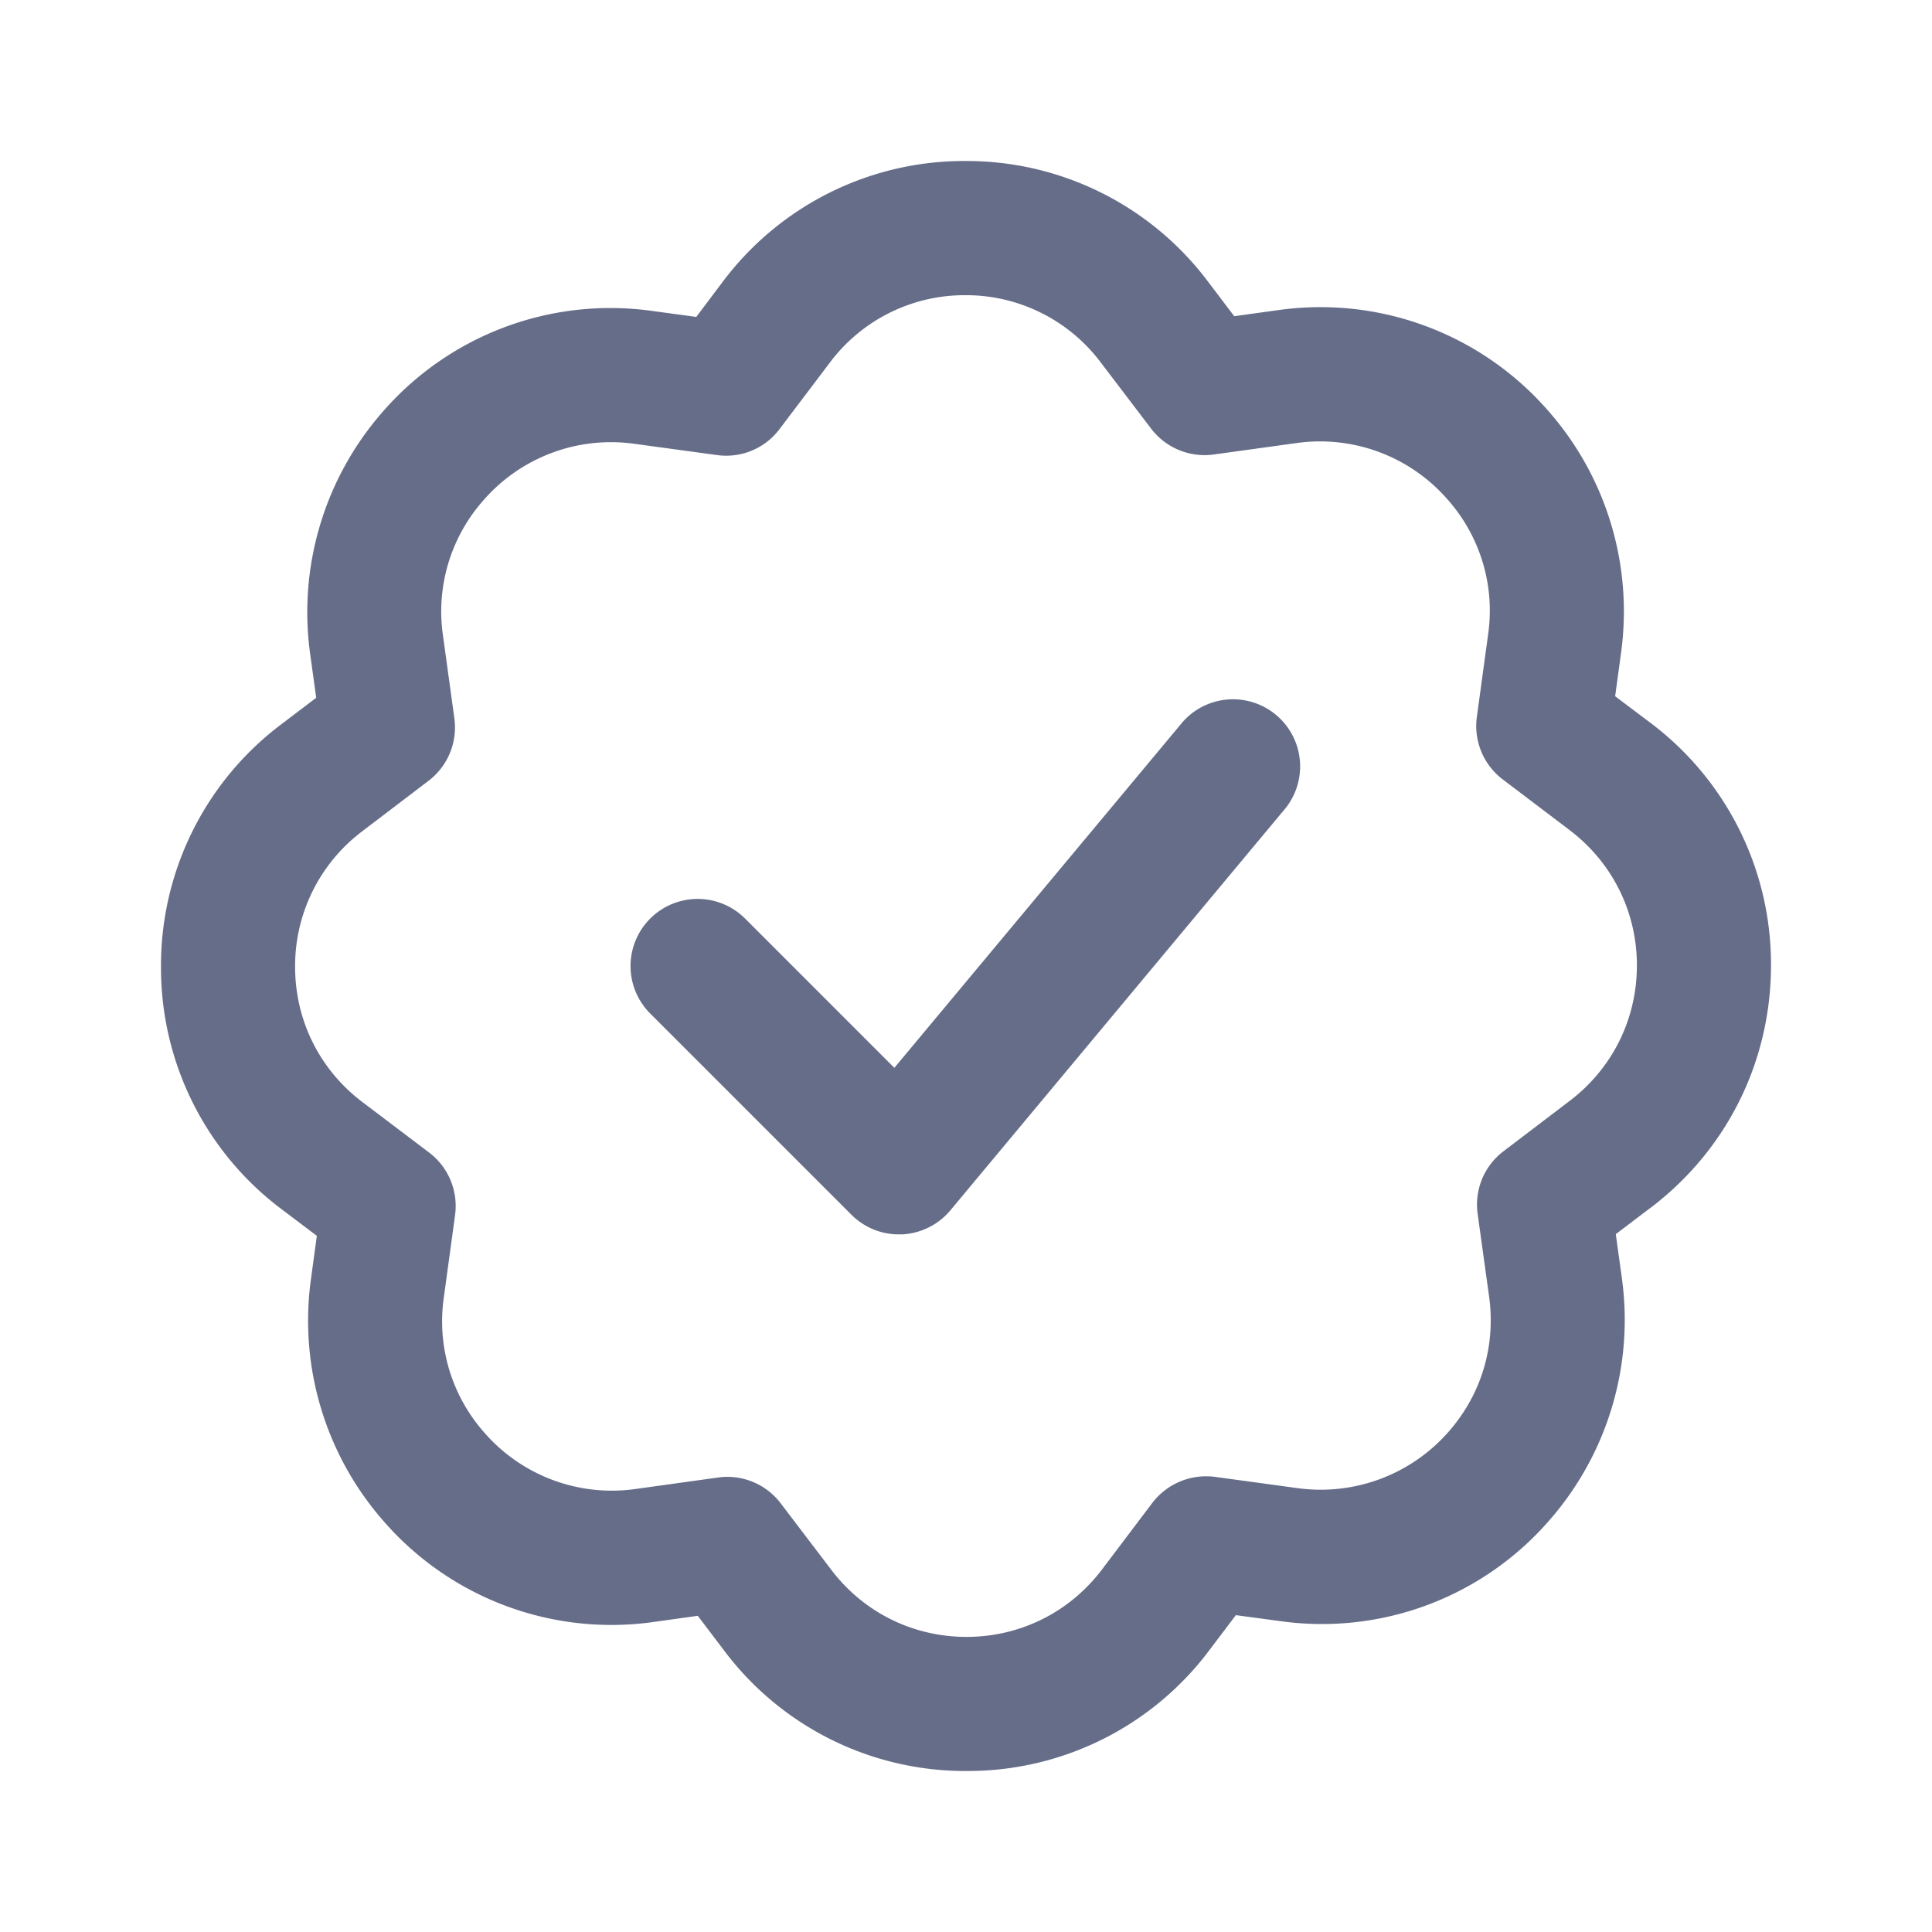 <svg xmlns="http://www.w3.org/2000/svg" fill="none" viewBox="0 0 24 24"><path fill="#666D89" fill-rule="evenodd" d="m20.508 15-.436.331.075.544a3.779 3.779 0 0 1-.89 2.999 3.74 3.74 0 0 1-3.362 1.263l-.543-.073-.331.438A3.748 3.748 0 0 1 12.007 22 3.744 3.744 0 0 1 9 20.51l-.332-.438-.543.076a3.75 3.75 0 0 1-3.367-1.26 3.775 3.775 0 0 1-.896-2.993l.074-.543-.437-.33A3.747 3.747 0 0 1 2 12.011 3.748 3.748 0 0 1 3.491 9l.437-.332-.075-.543a3.777 3.777 0 0 1 .892-2.999 3.748 3.748 0 0 1 3.36-1.263l.544.074.33-.438A3.748 3.748 0 0 1 11.993 2 3.75 3.75 0 0 1 15 3.49l.332.438.542-.075a3.751 3.751 0 0 1 3.367 1.26c.717.82 1.044 1.91.897 2.992l-.074.544.438.33A3.751 3.751 0 0 1 22 11.988c0 1.193-.543 2.29-1.492 3.013Zm-1.012-4.69-.826-.626a.832.832 0 0 1-.324-.778l.14-1.026a2.078 2.078 0 0 0-.5-1.671 2.1 2.1 0 0 0-1.882-.705l-1.026.142a.836.836 0 0 1-.779-.322l-.627-.824a2.092 2.092 0 0 0-1.68-.833 2.09 2.09 0 0 0-1.683.837l-.626.827a.828.828 0 0 1-.776.322l-1.027-.14A2.1 2.1 0 0 0 6 6.221a2.08 2.08 0 0 0-.497 1.675l.141 1.026a.833.833 0 0 1-.32.777l-.825.628a2.095 2.095 0 0 0-.833 1.684c0 .666.306 1.279.837 1.68l.826.625a.833.833 0 0 1 .324.778l-.14 1.026a2.082 2.082 0 0 0 .499 1.671 2.1 2.1 0 0 0 1.882.706l1.027-.143a.832.832 0 0 1 .778.322l.627.824c.402.53 1.015.834 1.68.834.668 0 1.281-.306 1.684-.838l.625-.827a.842.842 0 0 1 .777-.323l1.026.14A2.112 2.112 0 0 0 18 17.78c.405-.466.582-1.06.498-1.675l-.142-1.025a.83.83 0 0 1 .32-.778l.824-.627c.53-.403.835-1.017.834-1.684 0-.666-.307-1.279-.837-1.68Zm-7.689 4.724a.836.836 0 0 1-.603.3h-.037a.831.831 0 0 1-.59-.244l-2.5-2.5a.832.832 0 1 1 1.179-1.179l1.854 1.854 3.583-4.298a.834.834 0 0 1 1.281 1.067l-4.167 5Z" clip-rule="evenodd"/></svg>
